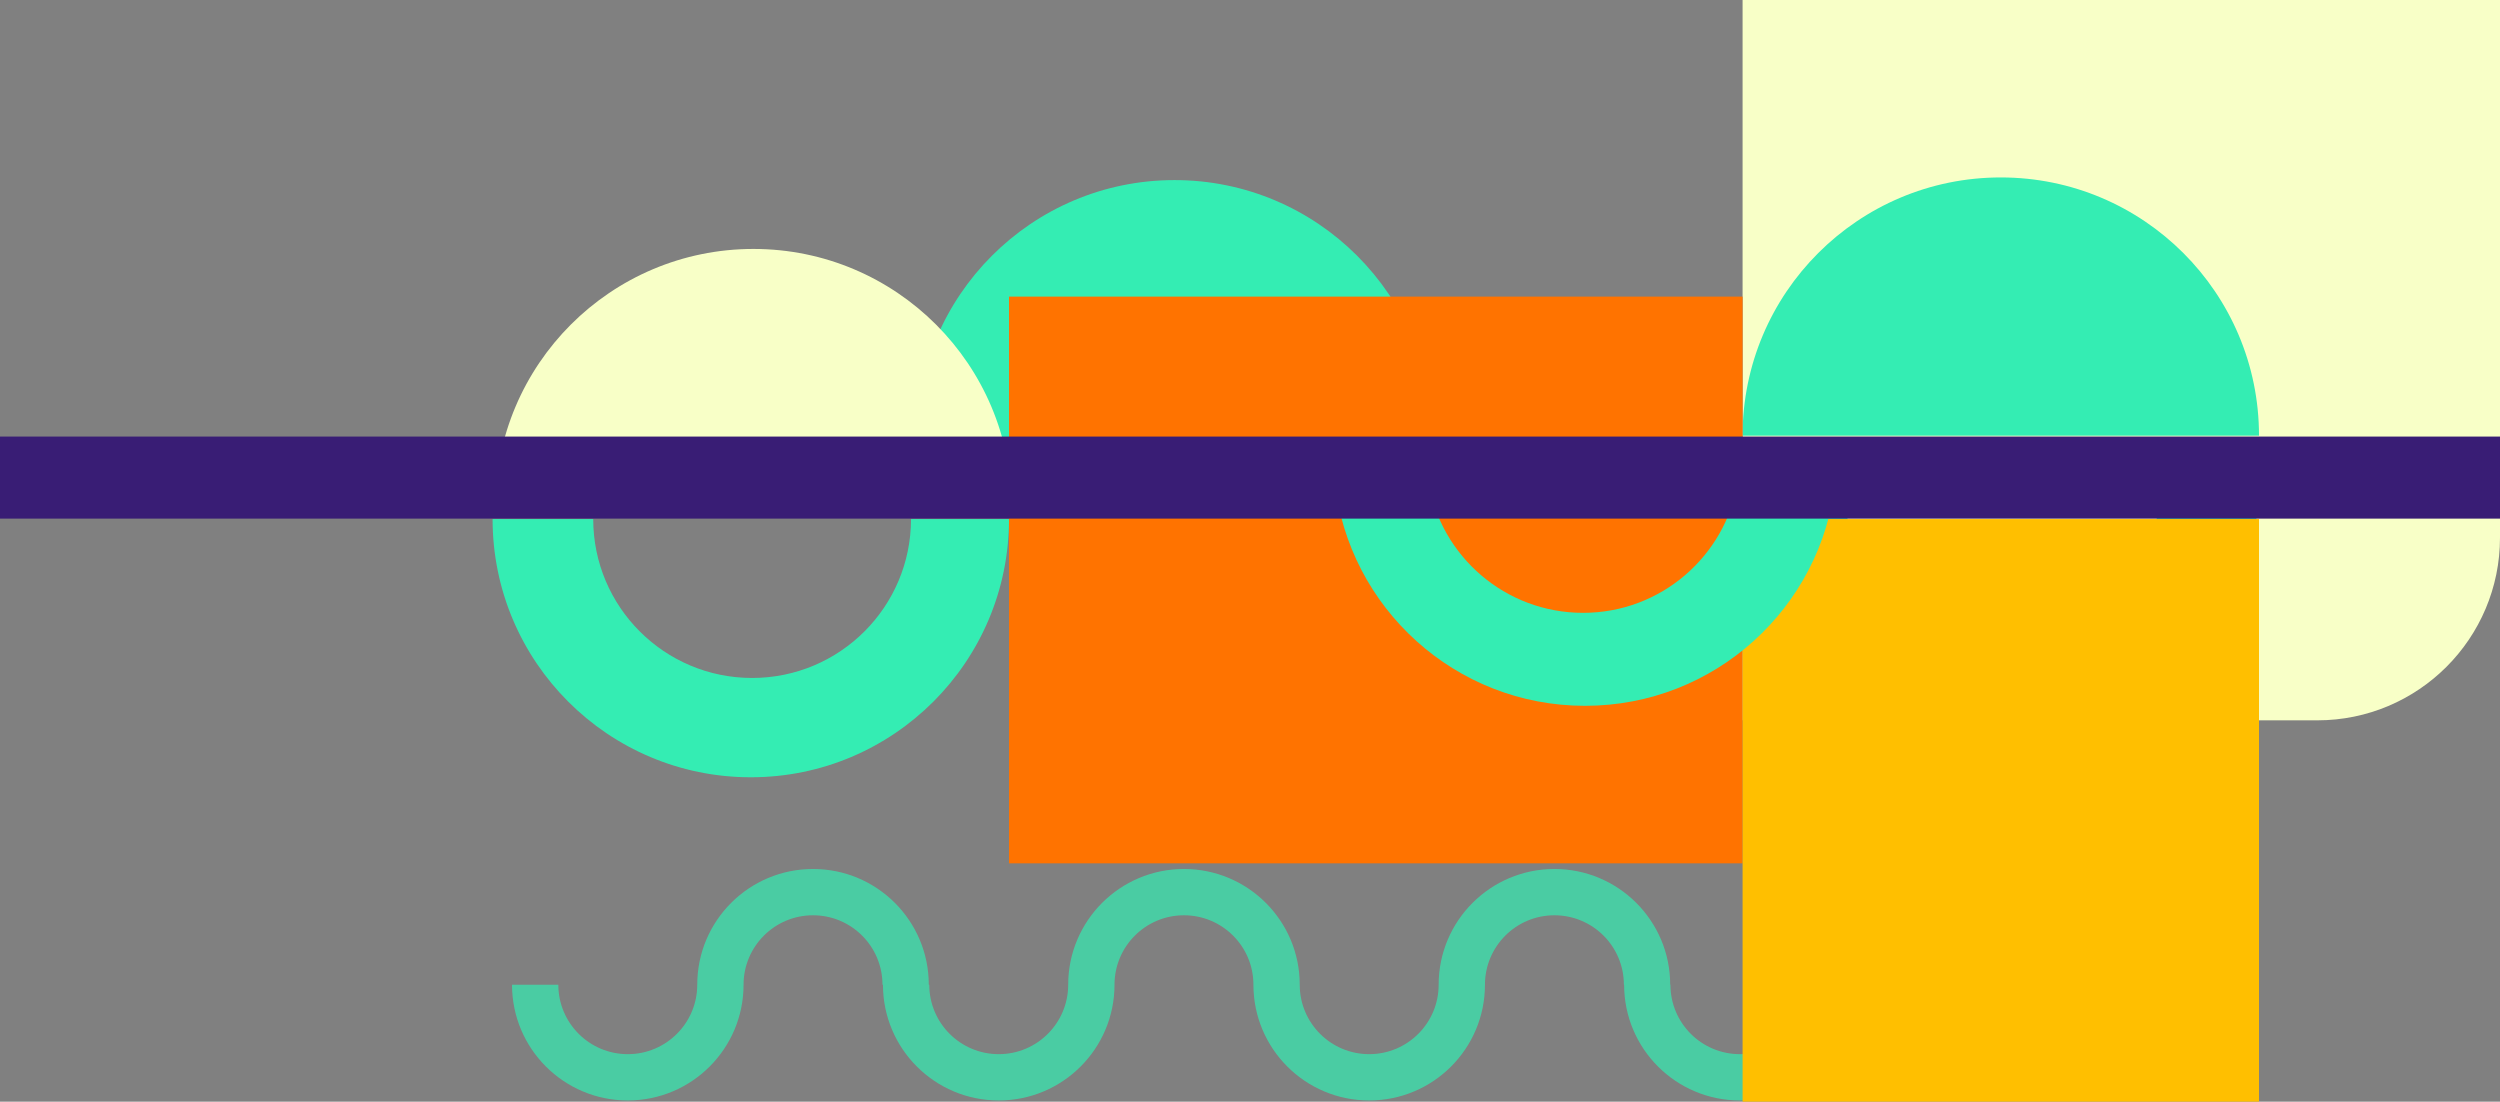 <svg width="944" height="416" viewBox="0 0 944 416" fill="none" xmlns="http://www.w3.org/2000/svg">
<rect x="0" y="0" width="944" height="416" fill="#808080" stroke="none"/>
<path fill-rule="evenodd" clip-rule="evenodd" d="M263.281 371.83C263.281 347.694 282.852 328.128 306.995 328.128C331.137 328.128 350.709 347.694 350.709 371.83L350.894 371.83C350.894 386.311 362.637 398.051 377.122 398.051C391.608 398.051 403.351 386.311 403.351 371.83L403.35 371.83C403.35 347.694 422.922 328.128 447.064 328.128C471.207 328.128 490.778 347.694 490.778 371.83L473.293 371.83C473.293 357.348 461.55 345.608 447.064 345.608C432.579 345.608 420.836 357.348 420.836 371.83C420.836 395.966 401.264 415.532 377.122 415.532C352.979 415.532 333.408 395.966 333.408 371.83L333.223 371.83C333.223 357.348 321.48 345.608 306.995 345.608C292.509 345.608 280.766 357.348 280.766 371.83C280.766 395.966 261.195 415.532 237.052 415.532C212.91 415.532 193.338 395.966 193.338 371.83H210.824C210.824 386.311 222.567 398.051 237.053 398.051C251.538 398.051 263.281 386.311 263.281 371.83L263.281 371.83ZM586.949 328.128C562.806 328.128 543.235 347.694 543.235 371.83L560.72 371.83L543.235 371.83C543.235 386.311 531.492 398.051 517.007 398.051C502.521 398.051 490.778 386.311 490.778 371.83H473.292C473.292 395.966 492.864 415.532 517.006 415.532C541.149 415.532 560.72 395.966 560.72 371.83C560.72 357.348 572.463 345.608 586.949 345.608C601.434 345.608 613.177 357.348 613.177 371.83L613.27 371.83C613.27 395.966 632.841 415.532 656.984 415.532C681.126 415.532 700.698 395.966 700.698 371.83L700.698 371.71V371.83H683.212C683.212 386.311 671.469 398.051 656.984 398.051C642.498 398.051 630.755 386.311 630.755 371.83L630.663 371.83C630.663 347.694 611.092 328.128 586.949 328.128Z" fill="#34EDB3" fill-opacity="0.7"/>
<path d="M658 0H944V203C944 241.108 913.108 272 875 272H658V0Z" fill="#F8FFC7"/>
<path fill-rule="evenodd" clip-rule="evenodd" d="M755.5 182L658 182C658 235.848 701.652 279.5 755.5 279.5C809.348 279.5 853 235.848 853 182L755.5 182ZM756 242C789.137 242 816 215.137 816 182L756 182L696 182C696 215.137 722.863 242 756 242Z" fill="#34EDB3"/>
<path d="M541 165.5C443.5 165.5 497.348 165.5 443.5 165.5C389.652 165.5 443.5 165.5 346 165.5C346 111.652 389.652 68 443.5 68C497.348 68 541 111.652 541 165.5Z" fill="#34EDB3"/>
<path d="M853 164.5C755.5 164.5 809.348 164.5 755.5 164.5C701.652 164.5 755.5 164.5 658 164.5C658 110.652 701.652 67 755.5 67C809.348 67 853 110.652 853 164.5Z" fill="#34EDB3"/>
<path d="M381 112H658V326H381V112Z" fill="#FF7300"/>
<path d="M658 196H853V416H658V196Z" fill="#FFBF00"/>
<path fill-rule="evenodd" clip-rule="evenodd" d="M693 182C687.745 229.54 647.441 266.516 598.5 266.516C549.56 266.516 509.255 229.54 504 182L539.339 182C544.023 210.039 568.4 231.409 597.769 231.409C627.137 231.409 651.515 210.039 656.199 182L693 182Z" fill="#34EDB3"/>
<path d="M382 191.5C284.5 191.5 338.348 191.5 284.5 191.5C230.652 191.5 284.5 191.5 187 191.5C187 137.652 230.652 94 284.5 94C338.348 94 382 137.652 382 191.5Z" fill="#F8FFC7"/>
<rect y="164.851" width="944" height="30.979" fill="#391D75"/>
<path fill-rule="evenodd" clip-rule="evenodd" d="M283.5 196L186 196C186 249.848 229.652 293.5 283.5 293.5C337.348 293.5 381 249.848 381 196L283.5 196ZM284 256C317.137 256 344 229.137 344 196L284 196L224 196C224 229.137 250.863 256 284 256Z" fill="#34EDB3"/>
</svg>
